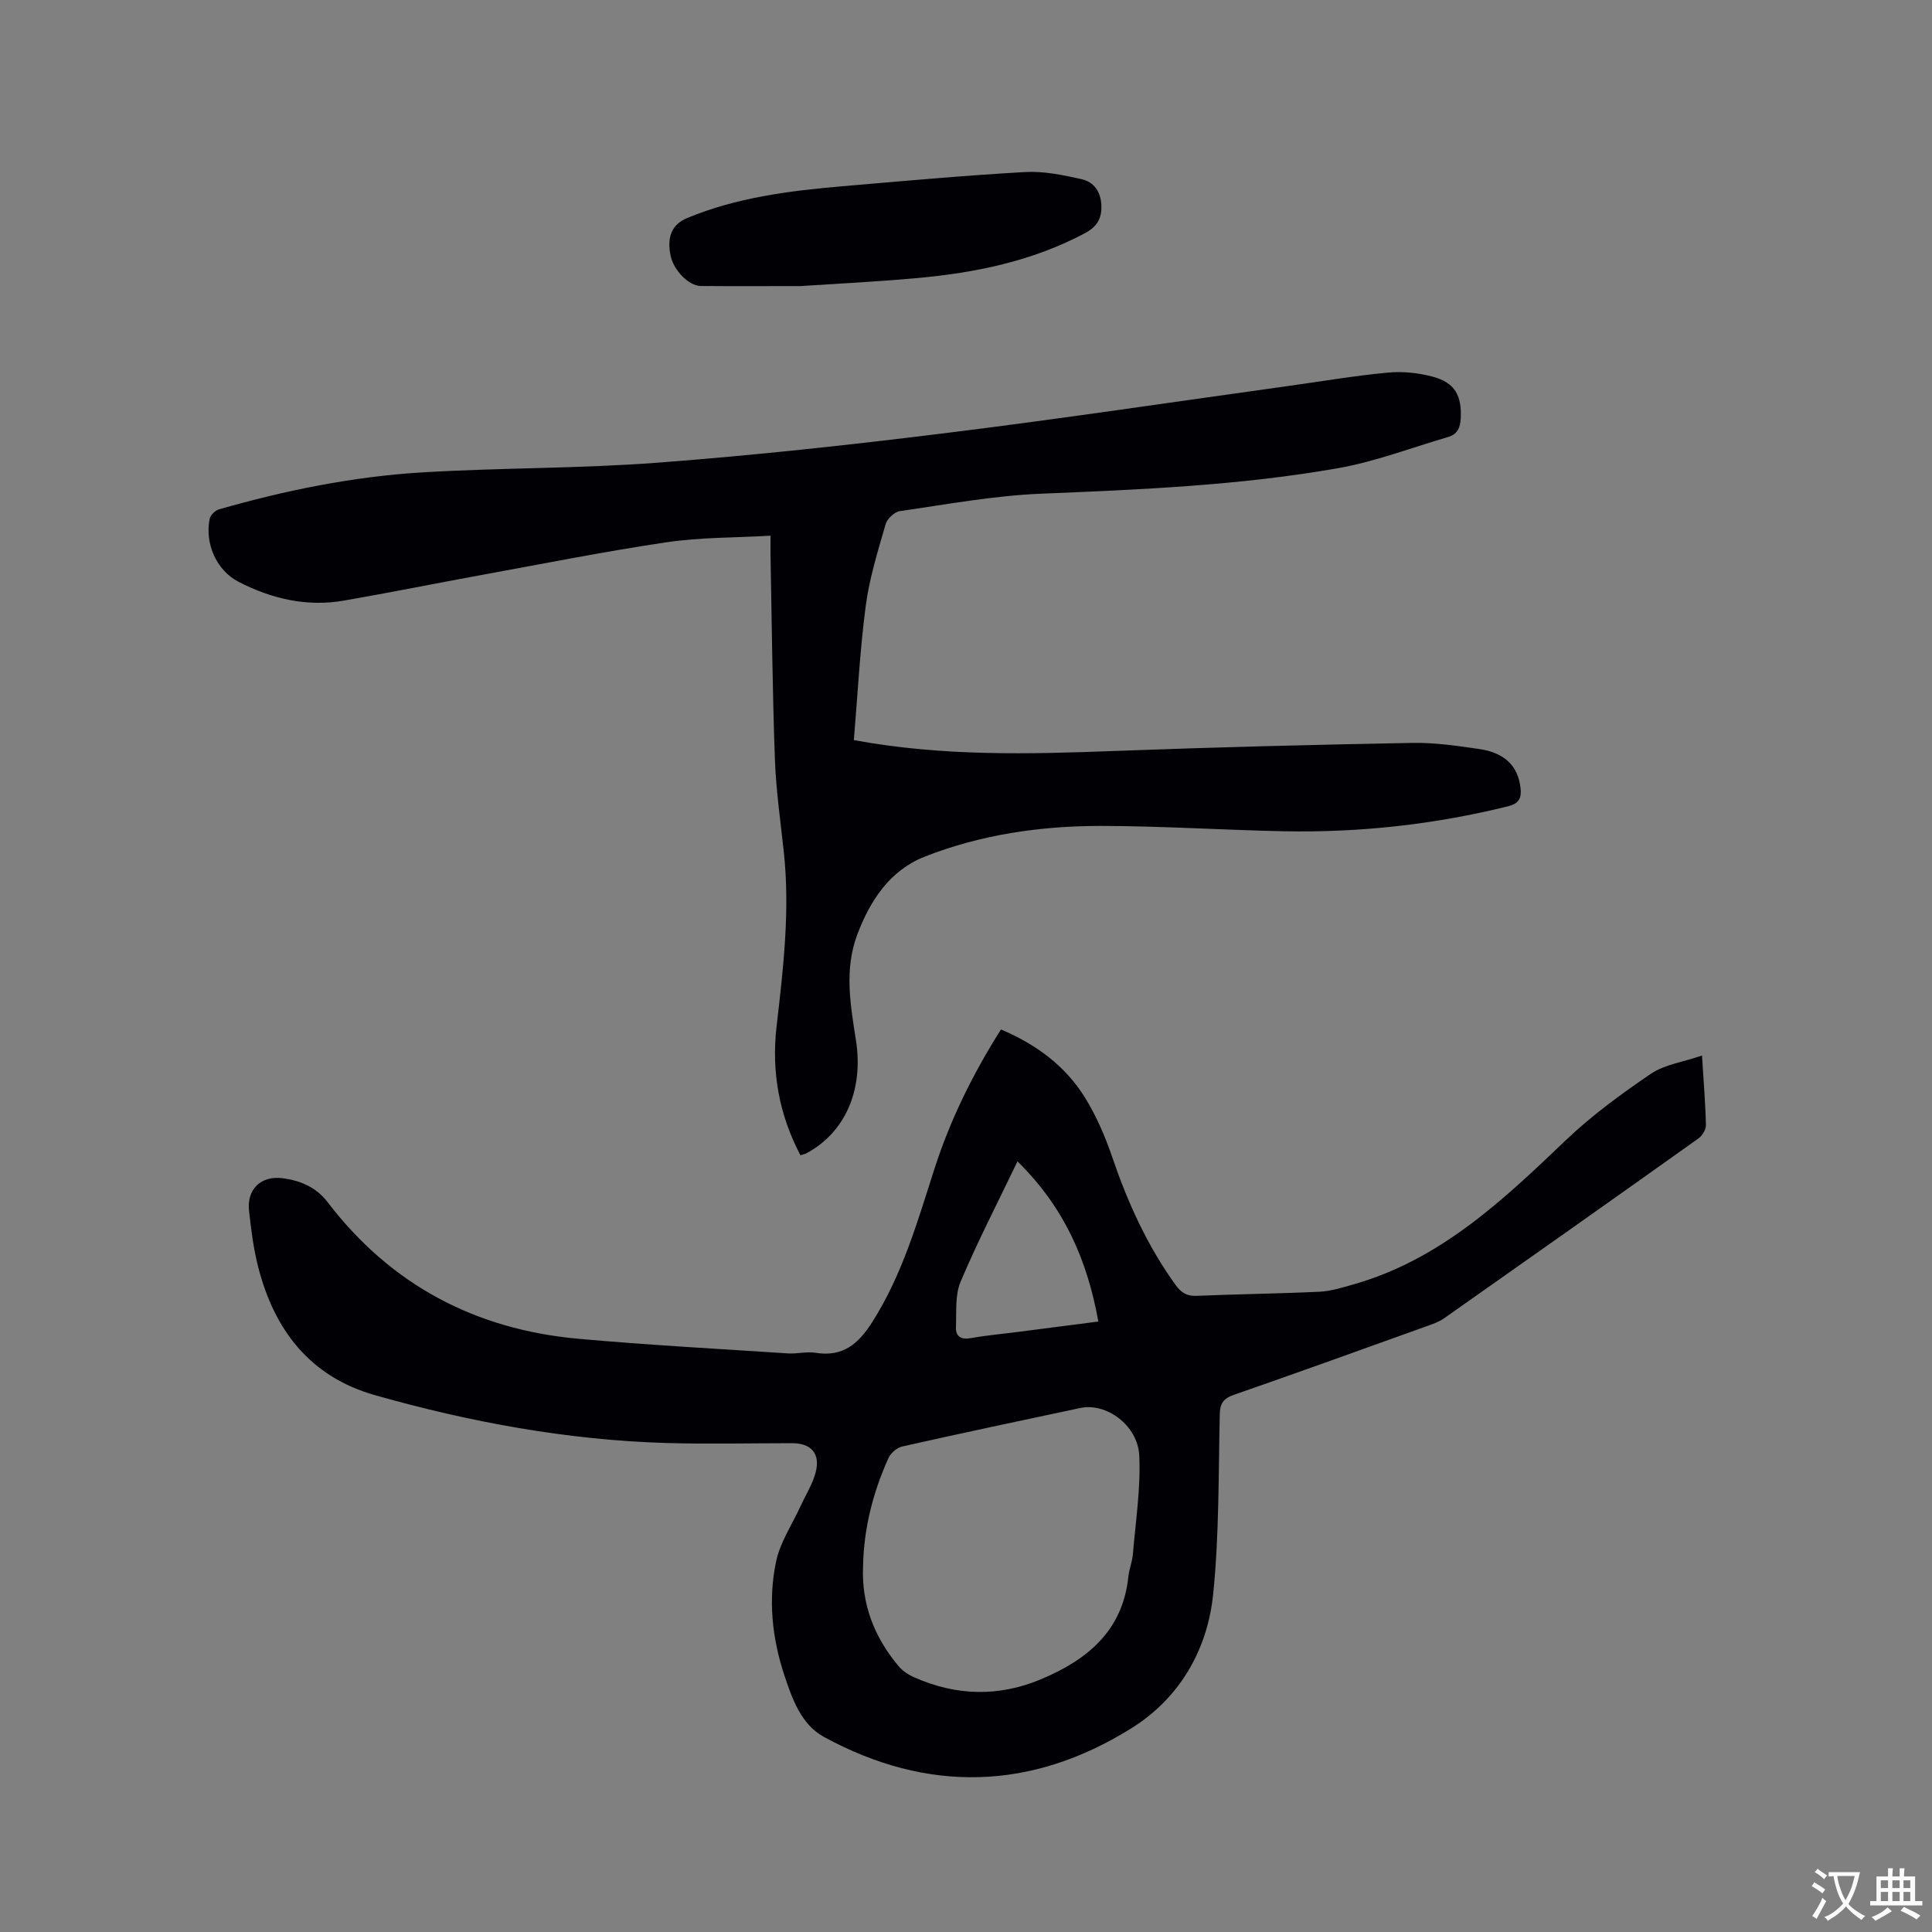 <svg enable-background="new 0 0 400 400" viewBox="0 0 400 400" xmlns="http://www.w3.org/2000/svg"><rect x="0" y="0" width="400" height="400" fill="#808080" stroke="none"/><g fill="#010105"><path d="m352.38 218.54c.34 5.53.72 9.96.81 14.39.02.93-.74 2.2-1.53 2.76-17.52 12.48-35.09 24.88-52.69 37.26-1.1.77-2.45 1.22-3.74 1.68-13.25 4.76-26.49 9.54-39.78 14.16-2.16.75-2.86 1.76-2.91 4.03-.28 12.4-.11 24.86-1.36 37.17-1.18 11.64-6.97 21.62-16.99 27.86-20.66 12.87-42.15 13.44-63.59 1.77-4.72-2.57-6.6-7.9-8.23-12.84-2.53-7.67-3.35-15.65-1.68-23.53.86-4.02 3.35-7.69 5.11-11.52 1.05-2.3 2.45-4.5 3.08-6.91 1-3.85-.93-6.02-4.83-6.02-8.69 0-17.4.21-26.08-.04-20.54-.61-40.63-4.32-60.35-9.91-13.44-3.81-20.85-13.49-24.18-26.59-.96-3.78-1.46-7.7-1.88-11.58-.49-4.46 2.46-7.32 6.96-6.74 3.63.47 6.93 1.85 9.28 4.92 13.11 17.17 30.62 26.4 51.96 28.32 14.44 1.3 28.93 2.08 43.4 3.03 1.89.12 3.86-.43 5.7-.13 5.67.92 8.87-1.86 11.75-6.39 6.23-9.81 9.35-20.79 12.85-31.67 3.25-10.12 7.91-19.6 13.78-28.88 7.24 3.06 13.33 7.51 17.42 14.15 2.36 3.83 4.19 8.08 5.64 12.35 3.2 9.38 7.24 18.28 13.06 26.35 1.18 1.64 2.33 2.39 4.4 2.3 8.47-.36 16.94-.45 25.4-.85 2.37-.11 4.75-.86 7.06-1.52 17.94-5.09 30.92-17.38 43.93-29.82 5.39-5.15 11.52-9.62 17.7-13.82 2.84-1.89 6.62-2.4 10.53-3.74zm-173.69 105.69c-.36 7.91 2.34 14.76 7.35 20.73.84 1 2.07 1.8 3.28 2.33 8.66 3.83 17.44 4.06 26.19.39 9.56-4.01 16.92-9.99 18.1-21.22.16-1.57.81-3.09.94-4.66.56-6.82 1.65-13.68 1.32-20.46-.31-6.29-6.86-10.96-12.16-9.84-12.31 2.61-24.63 5.22-36.91 7.98-1.09.24-2.37 1.34-2.84 2.37-3.21 7.1-5.12 14.54-5.27 22.38zm48.71-50.62c-2.27-12.6-6.97-23.55-16.74-33.16-4.18 8.71-8.3 16.68-11.78 24.92-1.17 2.76-.83 6.19-.96 9.33-.09 2 1.02 2.71 3.08 2.34 3.02-.54 6.08-.81 9.12-1.2 5.63-.72 11.27-1.45 17.28-2.23z"/><path d="m176.78 153.23c18.5 3.41 36.37 2.91 54.28 2.24 20.43-.77 40.87-1.28 61.31-1.66 4.63-.09 9.31.6 13.91 1.27 5.29.77 8.01 3.56 8.52 7.99.24 2.04-.19 3.27-2.53 3.85-15.32 3.8-30.86 5.5-46.61 5.18-12.6-.26-25.2-1.09-37.8-1.1-12.46 0-24.8 1.79-36.43 6.37-7.16 2.82-11.26 9.02-13.93 16.09-2.75 7.29-1.42 14.62-.28 21.96 1.61 10.32-2.29 19.12-10.31 23.38-.27.14-.59.19-1.19.38-4.42-8.39-6.02-17.3-4.94-26.65 1.39-12.01 2.81-24.01 1.5-36.13-.69-6.43-1.62-12.85-1.85-19.3-.5-13.98-.63-27.96-.9-41.95-.02-1.25 0-2.5 0-4.24-7.37.43-14.49.32-21.44 1.35-12.77 1.89-25.45 4.42-38.16 6.74-9.58 1.75-19.13 3.68-28.73 5.35-7.7 1.34-15-.38-21.82-3.9-4.57-2.36-6.99-7.9-5.98-13 .15-.78 1.14-1.76 1.93-1.99 13.78-3.95 27.82-6.8 42.12-7.66 16.28-.97 32.64-.78 48.89-2.02 19.84-1.51 39.65-3.66 59.41-6.11 23.76-2.94 47.44-6.49 71.15-9.78 6.82-.95 13.62-2.11 20.47-2.75 3.07-.29 6.35.06 9.34.87 4.53 1.23 5.95 3.93 5.72 8.61-.1 1.92-.7 3.3-2.59 3.85-7.6 2.22-15.08 5.1-22.84 6.47-20.28 3.56-40.82 4.43-61.38 5.27-9.81.4-19.56 2.21-29.31 3.61-1.13.16-2.64 1.59-2.96 2.73-1.6 5.57-3.36 11.18-4.11 16.9-1.21 9.2-1.68 18.52-2.46 27.78z"/><path d="m165.74 59.23c-7.74 0-14.2.04-20.66-.02-2.5-.02-5.64-3.29-6.25-6.31-.79-3.88.29-6.45 3.47-7.77 10.21-4.23 21.02-5.61 31.9-6.55 12.66-1.09 25.32-2.24 38-2.96 3.91-.22 7.95.62 11.81 1.5 2.51.57 3.93 2.64 4.02 5.47.09 2.76-.99 4.41-3.48 5.73-10.89 5.77-22.65 8.17-34.74 9.26-8.43.76-16.9 1.17-24.07 1.65z"/></g><path d="m377.9 391.2c-.2.3-.4.5-.6.8-.7-.6-1.4-1-2.2-1.5.2-.3.4-.5.5-.8.6.4 1.4.8 2.3 1.5zm-1.8 6.1c-.2-.2-.5-.4-.9-.6.4-.6.8-1.2 1.2-1.9s.7-1.3.9-1.9c.3.3.5.5.8.7-.7 1.3-1.4 2.6-2 3.7zm2.2-9c-.3.3-.5.5-.6.8-.6-.6-1.3-1.1-2-1.5.3-.3.5-.5.6-.7.6.5 1.3.9 2 1.4zm.3.2v-.9h2 4.5c-.3 1.3-.6 2.5-1 3.6s-.9 2.1-1.4 3c.4.5 1 1 1.6 1.4s1.2.8 1.9 1.1c-.3.2-.5.4-.8.8-.4-.3-1-.7-1.6-1.2s-1.2-1.1-1.6-1.6c-.5.6-1.1 1.1-1.7 1.6s-1.4.9-2.1 1.4c-.1-.3-.3-.5-.7-.8.6-.2 1.2-.5 1.9-1s1.4-1.1 2-1.8c-.5-.8-.9-1.6-1.2-2.5s-.6-2-.8-3.2c-.4.1-.7.1-1 .1zm2.5 2.7c.3 1 .7 1.7 1 2.2.3-.5.6-1.1 1-2s.6-1.9.9-3h-3.2-.4c.1.9.3 1.8.7 2.8z" fill="#fafbfa"/><path d="m396.5 388.5v1.5 3.6h1.5v.9c-.4 0-1 0-1.7 0h-7.9c-.5 0-.9 0-1.2 0v-.9h1.3v-3.5c0-.7 0-1.2 0-1.6h2.4c0-.8 0-1.4 0-1.7h1c0 .3-.1.8-.1 1.7h1.5c0-.8 0-1.4 0-1.7h1c0 .3-.1.9-.1 1.7zm-8.2 9.2c-.2-.3-.5-.5-.8-.8.8-.3 1.4-.6 1.9-.9s1-.7 1.4-1.1c.3.3.6.5.9.8-1.6 1-2.8 1.6-3.4 2zm2.6-6.8v-1.6h-1.5v1.6zm0 2.7v-1.9h-1.5v1.9zm2.4-2.7v-1.6h-1.5v1.6zm0 2.7v-1.9h-1.5v1.9zm.2 2 .7-.8c.4.2.9.5 1.6.8s1.3.7 1.8 1c-.3.3-.5.5-.8.8-.4-.3-1.5-1-3.3-1.8zm2-4.7v-1.6h-1.4v1.6zm0 2.7v-1.9h-1.4v1.9z" fill="#fafbfa"/></svg>